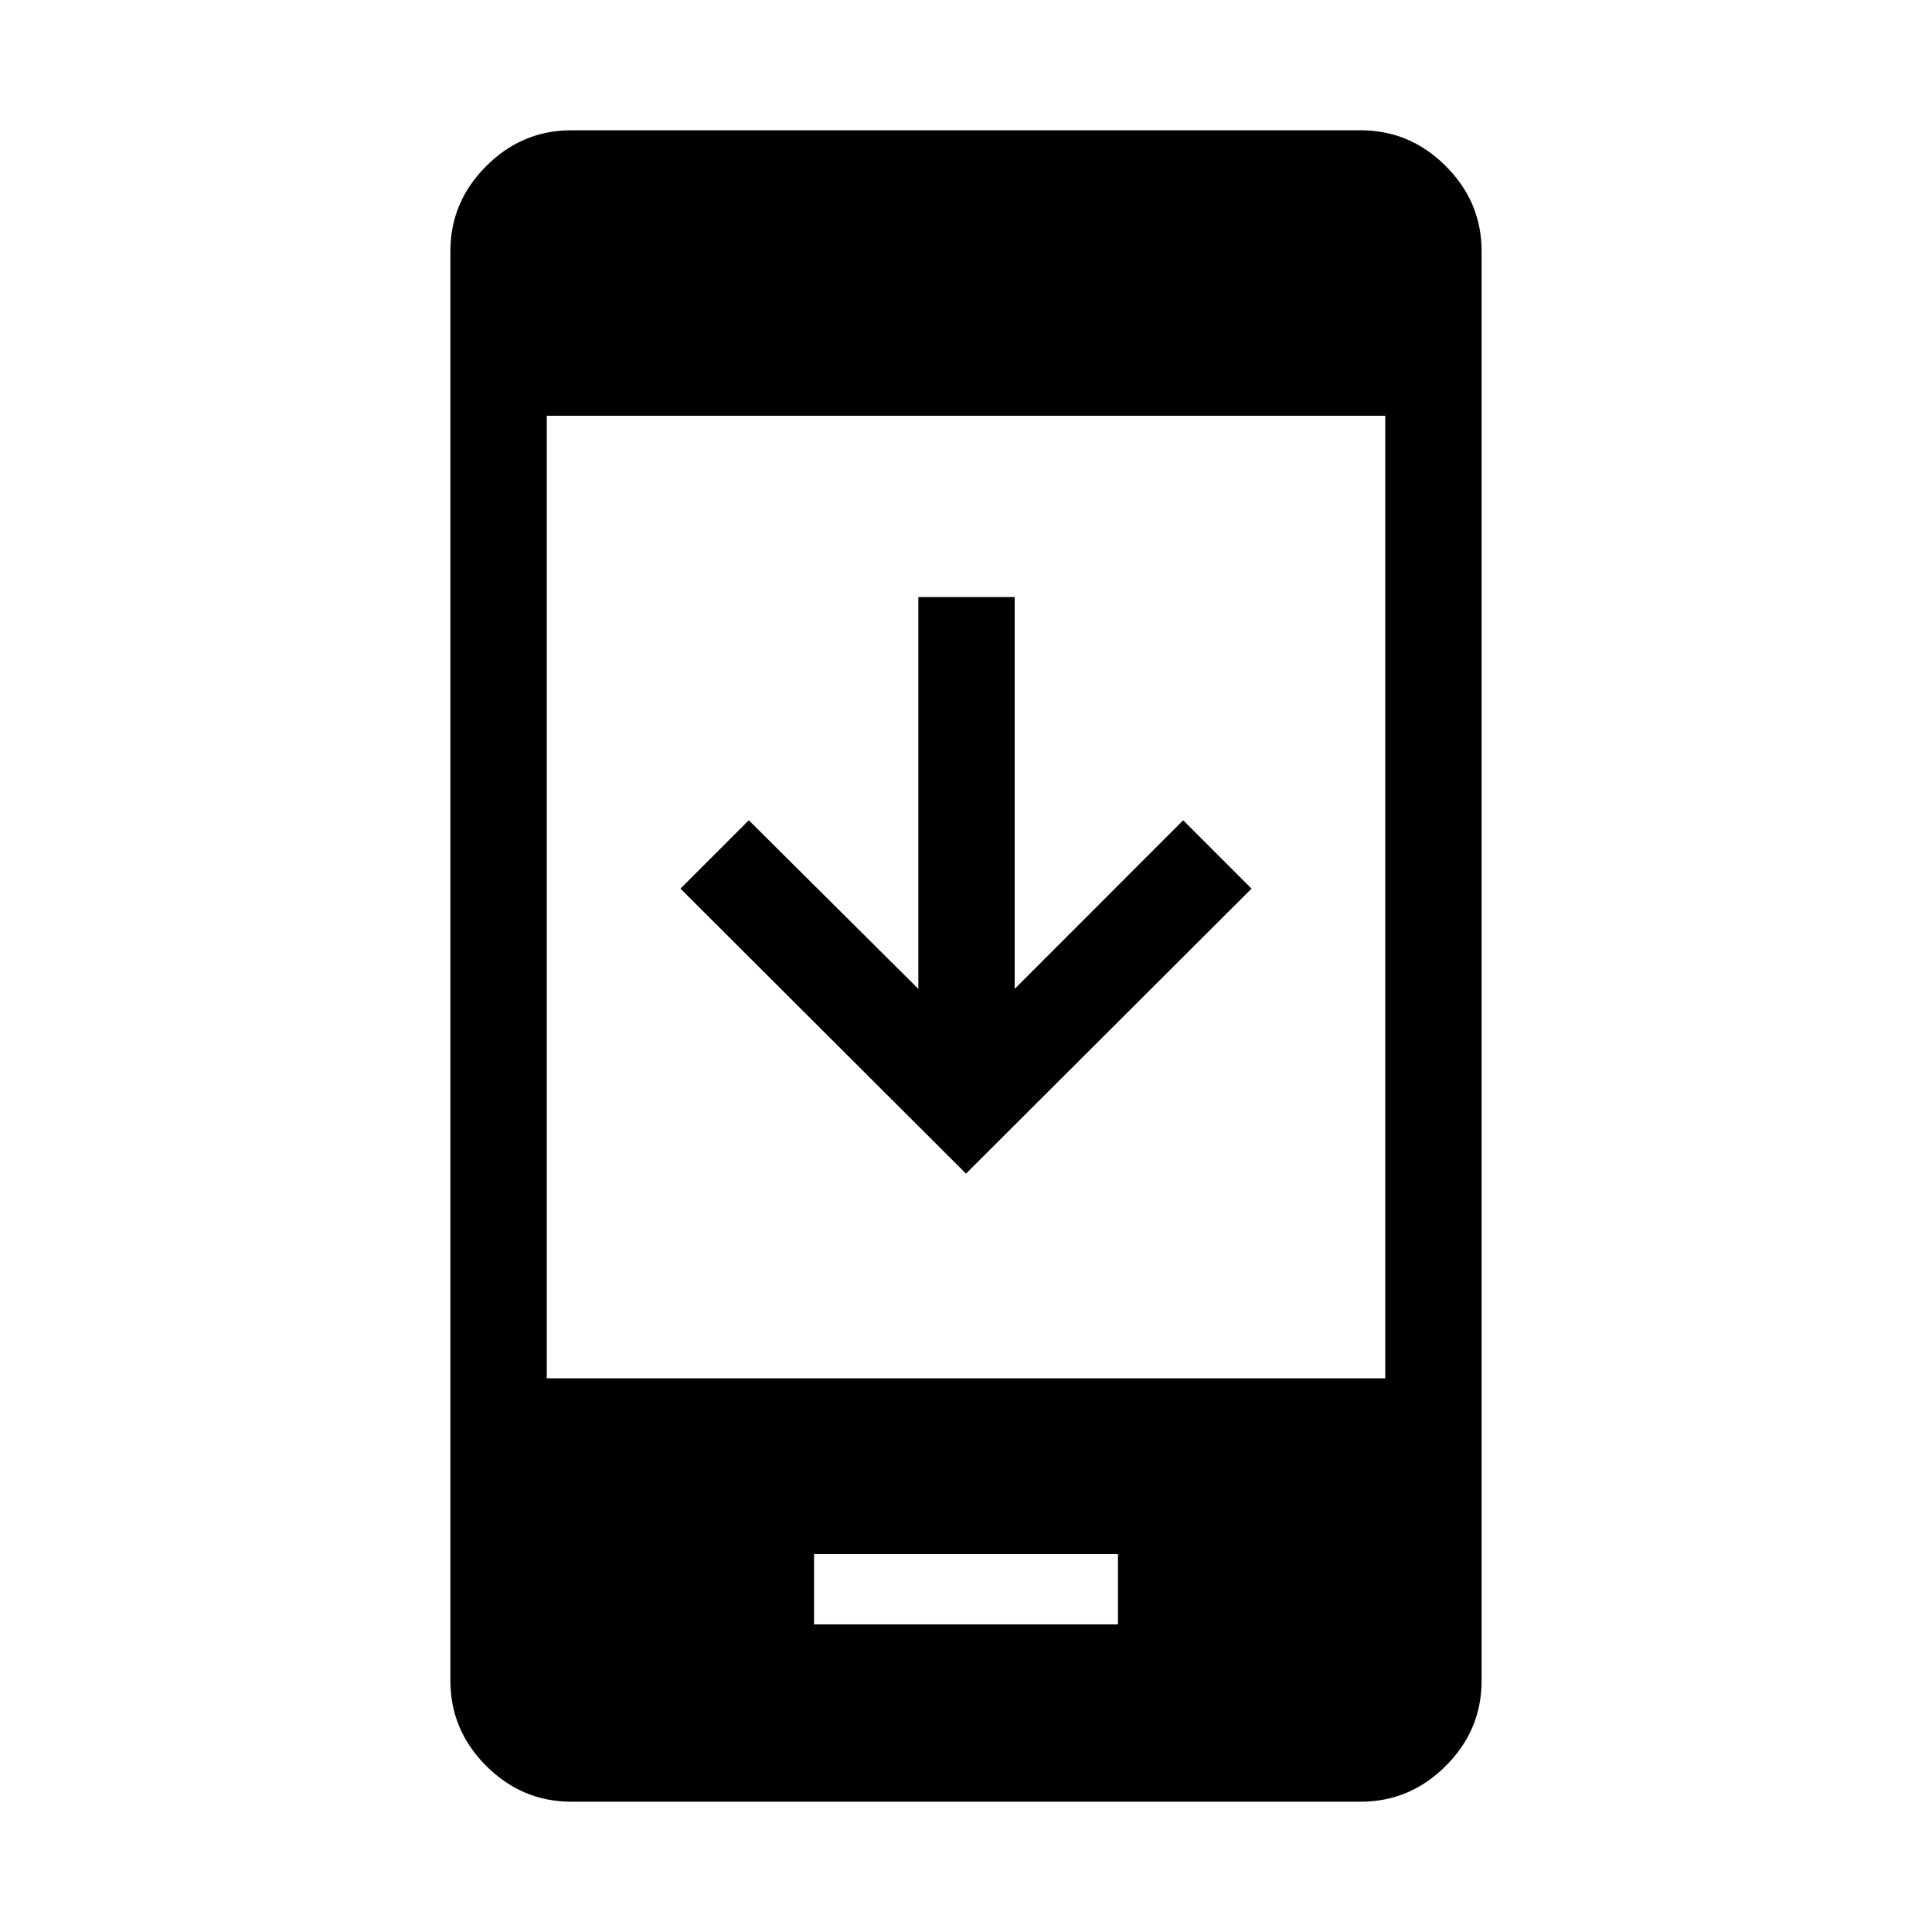 <svg xmlns="http://www.w3.org/2000/svg" height="40" viewBox="0 -960 960 960" width="40"><path d="M621.88-518.45 480-376.82 338.12-518.45l33.96-33.96 84.24 83.78v-194.68h47.88v194.68l83.72-83.78 33.96 33.96ZM404.49-152.87h151.02v-34.91H404.49v34.91ZM283.9-64.74q-24.52 0-42.31-17.8-17.79-17.79-17.79-42.3v-710.32q0-24.51 17.79-42.3 17.79-17.8 42.31-17.8h392.2q24.52 0 42.31 17.8 17.79 17.79 17.79 42.3v710.32q0 24.51-17.79 42.3-17.79 17.8-42.31 17.8H283.9Zm-12.22-210.39h416.64v-478.28H271.68v478.28Z"/></svg>